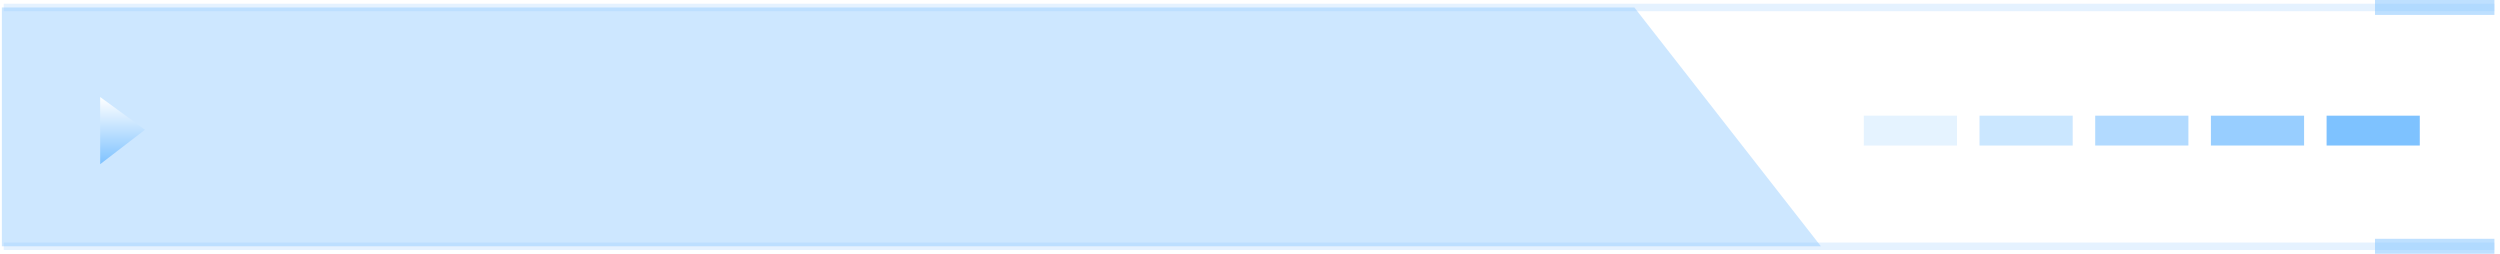 <svg xmlns="http://www.w3.org/2000/svg" xmlns:xlink="http://www.w3.org/1999/xlink" fill="none" version="1.1" width="335" height="34" viewBox="0 0 335 34"><defs><filter id="master_svg0_0_47" filterUnits="objectBoundingBox" color-interpolation-filters="sRGB" x="-16" y="-16" width="38" height="41"><feFlood flood-opacity="0" result="BackgroundImageFix"/><feColorMatrix in="SourceAlpha" type="matrix" values="0 0 0 0 0 0 0 0 0 0 0 0 0 0 0 0 0 0 127 0"/><feOffset dy="0" dx="0"/><feGaussianBlur stdDeviation="4"/><feColorMatrix type="matrix" values="0 0 0 0 0.031 0 0 0 0 0.545 0 0 0 0 1 0 0 0 1 0"/><feBlend mode="normal" in2="BackgroundImageFix" result="effect1_dropShadow"/><feBlend mode="normal" in="SourceGraphic" in2="effect1_dropShadow" result="shape"/></filter><linearGradient x1="0.5" y1="0" x2="0.5" y2="1" id="master_svg1_0_49"><stop offset="0%" stop-color="#FFFFFF" stop-opacity="1"/><stop offset="100%" stop-color="#7EC2FF" stop-opacity="1"/></linearGradient></defs><g><g><path d="M0.25,1L219,1L244,33L0.25,33L0.25,17L0.25,1Z" fill-rule="evenodd" fill="#088BFF" fill-opacity="0.2"/></g><g><path d="M334.25,33.5L0.5,33.5L0.5,32.5L334.25,32.5L334.25,33.5Z" fill-rule="evenodd" fill="#7EC2FF" fill-opacity="0.2"/></g><g><path d="M334.25,1.5L0.5,1.5L0.5,0.5L334.25,0.5L334.25,1.5Z" fill-rule="evenodd" fill="#7EC2FF" fill-opacity="0.2"/></g><g><path d="M334.25,34L318.25,34L318.25,32L334.25,32L334.25,34Z" fill-rule="evenodd" fill="#7EC2FF" fill-opacity="0.5"/></g><g><path d="M334.25,2L318.25,2L318.25,0L334.25,0L334.25,2Z" fill-rule="evenodd" fill="#7EC2FF" fill-opacity="0.5"/></g><g><g><rect x="311.764" y="15.5" width="12.486" height="4" rx="0" fill="#7EC2FF" fill-opacity="1"/></g><g style="opacity:0.8;"><rect x="296.262" y="15.5" width="12.486" height="4" rx="0" fill="#7EC2FF" fill-opacity="1"/></g><g style="opacity:0.6;"><rect x="280.759" y="15.5" width="12.486" height="4" rx="0" fill="#7EC2FF" fill-opacity="1"/></g><g style="opacity:0.4;"><rect x="265.256" y="15.5" width="12.486" height="4" rx="0" fill="#7EC2FF" fill-opacity="1"/></g><g style="opacity:0.2;"><rect x="249.753" y="15.5" width="12.486" height="4" rx="0" fill="#7EC2FF" fill-opacity="1"/></g></g><g filter="url(#master_svg0_0_47)"><path d="M13.424,13L19.424,17.383L13.424,22L13.424,13Z" fill="url(#master_svg1_0_49)" fill-opacity="1"/></g></g></svg>